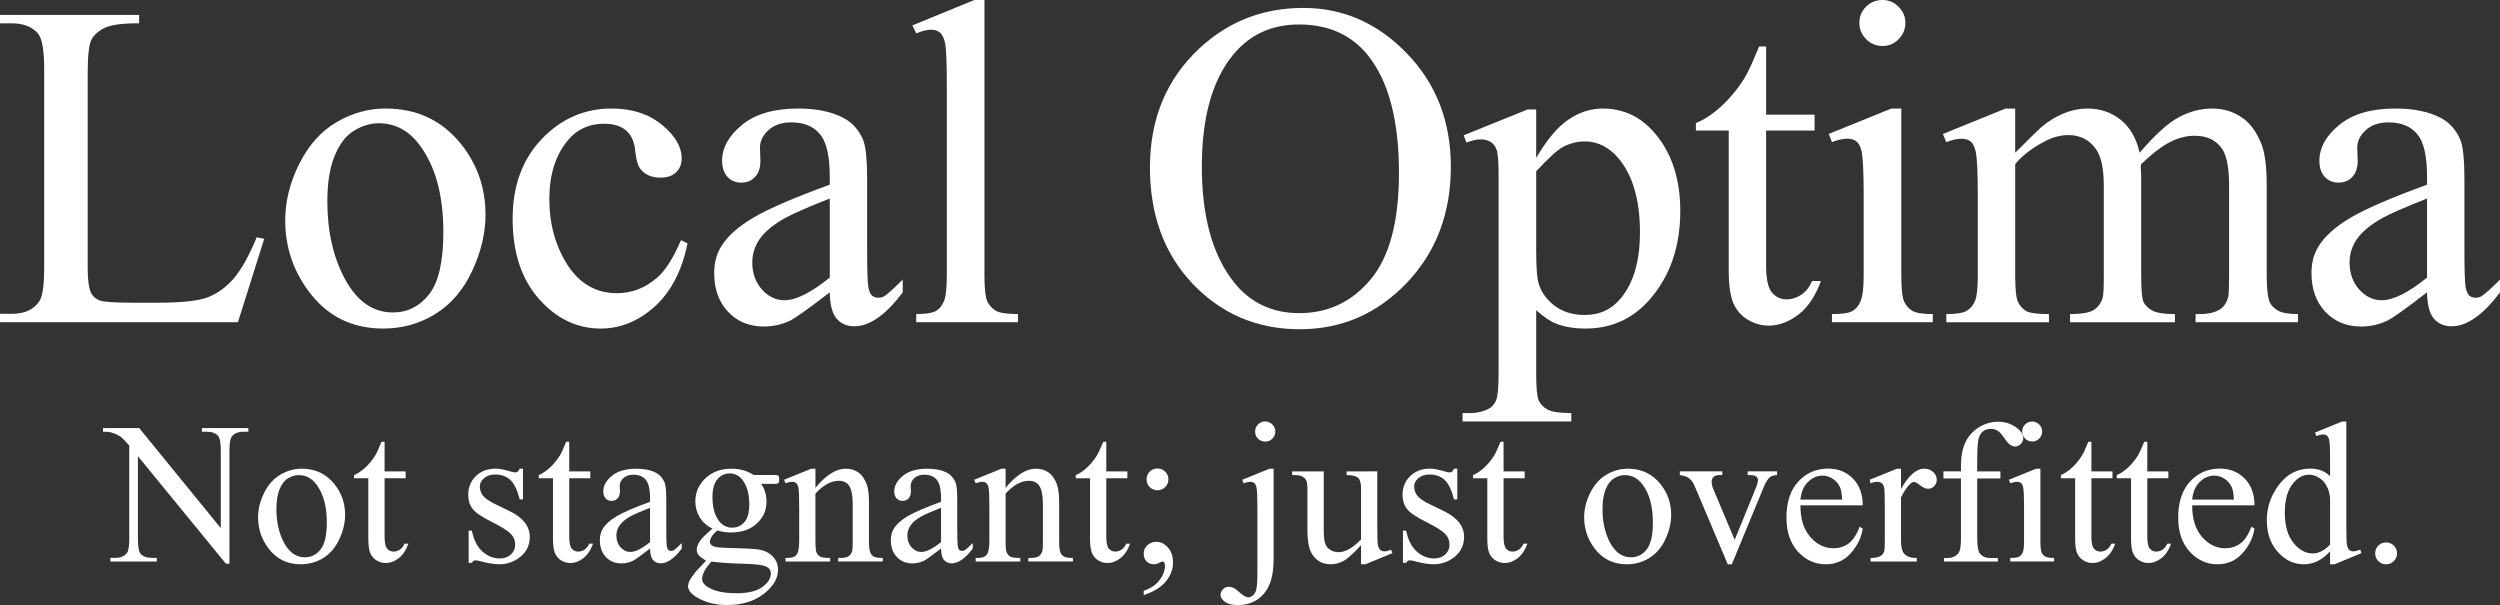 <?xml version="1.0" encoding="UTF-8" standalone="no"?>
<svg
   xmlns:dc="http://purl.org/dc/elements/1.1/"
   xmlns:cc="http://creativecommons.org/ns#"
   xmlns:rdf="http://www.w3.org/1999/02/22-rdf-syntax-ns#"
   xmlns:svg="http://www.w3.org/2000/svg"
   xmlns="http://www.w3.org/2000/svg"
   id="svg8"
   version="1.1"
   viewBox="0 0 160.407 38.82"
   height="38.82mm"
   width="160.407mm">
  <rect x="0" y="0" width="160.407" height="38.82" fill="#333333" stroke="none"/>
  <defs
     id="defs2" />
  <g
     style="fill:#ffffff;fill-opacity:1"
     id="g591"
     transform="translate(-30.941,-37.753)">
    <g
       transform="translate(-52.679,-57.993)"
       id="text4605"
       style="font-style:normal;font-weight:normal;font-size:12.406px;line-height:1.25;font-family:sans-serif;letter-spacing:0px;word-spacing:0px;fill:#ffffff;fill-opacity:1;stroke:none;stroke-width:0.31"
       aria-label="Local Optima">
      <path
         id="path4753"
         style="font-style:normal;font-variant:normal;font-weight:normal;font-stretch:normal;font-size:29.775px;line-height:1.25;font-family:'Times New Roman';-inkscape-font-specification:'Times New Roman, ';text-align:center;letter-spacing:-0.31px;word-spacing:0px;text-anchor:middle;stroke-width:0.31;fill:#ffffff;fill-opacity:1"
         d="m 100.093,110.968 0.48,0.102 -1.686,5.35 H 83.621 v -0.538 h 0.741 q 1.25,0 1.788,-0.814 0.305,-0.465 0.305,-2.152 v -12.721 q 0,-1.846 -0.407,-2.312 -0.567,-0.64 -1.686,-0.64 H 83.621 V 96.706 H 92.547 v 0.538 q -1.57,-0.015 -2.21,0.291 -0.625,0.305 -0.858,0.771 -0.233,0.465 -0.233,2.224 v 12.387 q 0,1.207 0.233,1.657 0.174,0.305 0.538,0.451 0.363,0.145 2.268,0.145 h 1.439 q 2.268,0 3.184,-0.334 0.916,-0.334 1.672,-1.178 0.756,-0.858 1.512,-2.69 z" />
      <path
         id="path4755"
         style="font-style:normal;font-variant:normal;font-weight:normal;font-stretch:normal;font-size:29.775px;line-height:1.25;font-family:'Times New Roman';-inkscape-font-specification:'Times New Roman, ';text-align:center;letter-spacing:-0.31px;word-spacing:0px;text-anchor:middle;stroke-width:0.31;fill:#ffffff;fill-opacity:1"
         d="m 108.36,102.71 q 3.024,0 4.856,2.297 1.556,1.963 1.556,4.507 0,1.788 -0.858,3.62 -0.858,1.832 -2.37,2.762 -1.497,0.93 -3.344,0.93 -3.009,0 -4.783,-2.399 -1.497,-2.021 -1.497,-4.536 0,-1.832 0.901,-3.635 0.916,-1.817 2.399,-2.675 1.483,-0.872 3.14,-0.872 z m -0.451,0.945 q -0.771,0 -1.556,0.465 -0.771,0.451 -1.25,1.599 -0.48,1.149 -0.48,2.951 0,2.908 1.149,5.016 1.163,2.108 3.053,2.108 1.41,0 2.326,-1.163 0.916,-1.163 0.916,-3.998 0,-3.547 -1.527,-5.583 -1.032,-1.396 -2.631,-1.396 z" />
      <path
         id="path4757"
         style="font-style:normal;font-variant:normal;font-weight:normal;font-stretch:normal;font-size:29.775px;line-height:1.25;font-family:'Times New Roman';-inkscape-font-specification:'Times New Roman, ';text-align:center;letter-spacing:-0.31px;word-spacing:0px;text-anchor:middle;stroke-width:0.31;fill:#ffffff;fill-opacity:1"
         d="m 127.735,111.361 q -0.538,2.631 -2.108,4.056 -1.57,1.41 -3.475,1.41 -2.268,0 -3.954,-1.905 -1.686,-1.905 -1.686,-5.147 0,-3.14 1.861,-5.103 1.875,-1.963 4.492,-1.963 1.963,0 3.228,1.047 1.265,1.032 1.265,2.152 0,0.552 -0.363,0.901 -0.349,0.334 -0.989,0.334 -0.858,0 -1.294,-0.552 -0.247,-0.305 -0.334,-1.163 -0.073,-0.858 -0.582,-1.308 -0.509,-0.436 -1.41,-0.436 -1.454,0 -2.341,1.076 -1.178,1.425 -1.178,3.765 0,2.384 1.163,4.216 1.178,1.817 3.169,1.817 1.425,0 2.559,-0.974 0.8,-0.669 1.556,-2.428 z" />
      <path
         id="path4759"
         style="font-style:normal;font-variant:normal;font-weight:normal;font-stretch:normal;font-size:29.775px;line-height:1.25;font-family:'Times New Roman';-inkscape-font-specification:'Times New Roman, ';text-align:center;letter-spacing:-0.31px;word-spacing:0px;text-anchor:middle;stroke-width:0.31;fill:#ffffff;fill-opacity:1"
         d="m 136.86,114.501 q -2.05,1.585 -2.573,1.832 -0.785,0.363 -1.672,0.363 -1.381,0 -2.283,-0.945 -0.887,-0.945 -0.887,-2.486 0,-0.974 0.436,-1.686 0.596,-0.989 2.064,-1.861 1.483,-0.872 4.914,-2.123 v -0.523 q 0,-1.992 -0.64,-2.733 -0.625,-0.741 -1.832,-0.741 -0.916,0 -1.454,0.494 -0.552,0.494 -0.552,1.134 l 0.029,0.843 q 0,0.669 -0.349,1.032 -0.334,0.363 -0.887,0.363 -0.538,0 -0.887,-0.378 -0.334,-0.378 -0.334,-1.032 0,-1.25 1.279,-2.297 1.279,-1.047 3.591,-1.047 1.774,0 2.908,0.596 0.858,0.451 1.265,1.41 0.262,0.625 0.262,2.559 v 4.521 q 0,1.905 0.073,2.341 0.073,0.422 0.233,0.567 0.174,0.145 0.393,0.145 0.233,0 0.407,-0.102 0.305,-0.189 1.178,-1.061 v 0.814 q -1.628,2.181 -3.111,2.181 -0.712,0 -1.134,-0.494 -0.422,-0.494 -0.436,-1.686 z m 0,-0.945 v -5.074 q -2.195,0.872 -2.835,1.236 -1.149,0.64 -1.643,1.338 -0.494,0.698 -0.494,1.527 0,1.047 0.625,1.745 0.625,0.683 1.439,0.683 1.105,0 2.908,-1.454 z" />
      <path
         id="path4761"
         style="font-style:normal;font-variant:normal;font-weight:normal;font-stretch:normal;font-size:29.775px;line-height:1.25;font-family:'Times New Roman';-inkscape-font-specification:'Times New Roman, ';text-align:center;letter-spacing:-0.31px;word-spacing:0px;text-anchor:middle;stroke-width:0.31;fill:#ffffff;fill-opacity:1"
         d="m 146.785,95.746 v 17.664 q 0,1.25 0.174,1.657 0.189,0.407 0.567,0.625 0.378,0.204 1.41,0.204 v 0.523 h -6.528 v -0.523 q 0.916,0 1.25,-0.189 0.334,-0.189 0.523,-0.625 0.189,-0.436 0.189,-1.672 V 101.315 q 0,-2.253 -0.102,-2.762 -0.102,-0.523 -0.334,-0.712 -0.218,-0.189 -0.567,-0.189 -0.378,0 -0.96,0.233 l -0.247,-0.509 3.969,-1.628 z" />
      <path
         id="path4763"
         style="font-style:normal;font-variant:normal;font-weight:normal;font-stretch:normal;font-size:29.775px;line-height:1.25;font-family:'Times New Roman';-inkscape-font-specification:'Times New Roman, ';text-align:center;letter-spacing:-0.31px;word-spacing:0px;text-anchor:middle;stroke-width:0.31;fill:#ffffff;fill-opacity:1"
         d="m 167.246,96.255 q 3.838,0 6.644,2.922 2.82,2.908 2.82,7.269 0,4.492 -2.835,7.458 -2.835,2.966 -6.862,2.966 -4.071,0 -6.848,-2.893 -2.762,-2.893 -2.762,-7.487 0,-4.696 3.198,-7.662 2.777,-2.573 6.644,-2.573 z m -0.276,1.061 q -2.646,0 -4.245,1.963 -1.992,2.442 -1.992,7.153 0,4.827 2.064,7.429 1.585,1.977 4.187,1.977 2.777,0 4.58,-2.166 1.817,-2.166 1.817,-6.833 0,-5.059 -1.992,-7.545 -1.599,-1.977 -4.42,-1.977 z" />
      <path
         id="path4765"
         style="font-style:normal;font-variant:normal;font-weight:normal;font-stretch:normal;font-size:29.775px;line-height:1.25;font-family:'Times New Roman';-inkscape-font-specification:'Times New Roman, ';text-align:center;letter-spacing:-0.31px;word-spacing:0px;text-anchor:middle;stroke-width:0.31;fill:#ffffff;fill-opacity:1"
         d="m 177.534,104.426 4.1,-1.657 h 0.552 v 3.111 q 1.032,-1.759 2.064,-2.457 1.047,-0.712 2.195,-0.712 2.006,0 3.344,1.57 1.643,1.919 1.643,5.001 0,3.446 -1.977,5.699 -1.628,1.846 -4.1,1.846 -1.076,0 -1.861,-0.305 -0.582,-0.218 -1.308,-0.872 v 4.056 q 0,1.367 0.16,1.73 0.174,0.378 0.582,0.596 0.422,0.218 1.512,0.218 v 0.538 h -6.978 V 122.25 h 0.363 q 0.8,0.015 1.367,-0.305 0.276,-0.16 0.422,-0.523 0.16,-0.349 0.16,-1.803 v -12.59 q 0,-1.294 -0.116,-1.643 -0.116,-0.349 -0.378,-0.523 -0.247,-0.174 -0.683,-0.174 -0.349,0 -0.887,0.204 z m 4.652,2.312 v 4.972 q 0,1.614 0.131,2.123 0.204,0.843 0.989,1.483 0.8,0.64 2.006,0.64 1.454,0 2.355,-1.134 1.178,-1.483 1.178,-4.173 0,-3.053 -1.338,-4.696 -0.93,-1.134 -2.21,-1.134 -0.698,0 -1.381,0.349 -0.523,0.262 -1.73,1.57 z" />
      <path
         id="path4767"
         style="font-style:normal;font-variant:normal;font-weight:normal;font-stretch:normal;font-size:29.775px;line-height:1.25;font-family:'Times New Roman';-inkscape-font-specification:'Times New Roman, ';text-align:center;letter-spacing:-0.31px;word-spacing:0px;text-anchor:middle;stroke-width:0.31;fill:#ffffff;fill-opacity:1"
         d="m 196.938,98.727 v 4.376 h 3.111 v 1.018 h -3.111 v 8.636 q 0,1.294 0.363,1.745 0.378,0.451 0.96,0.451 0.48,0 0.93,-0.291 0.451,-0.305 0.698,-0.887 h 0.567 q -0.509,1.425 -1.439,2.152 -0.93,0.712 -1.919,0.712 -0.669,0 -1.308,-0.363 -0.64,-0.378 -0.945,-1.061 -0.305,-0.698 -0.305,-2.137 v -8.956 h -2.108 v -0.48 q 0.8,-0.32 1.628,-1.076 0.843,-0.771 1.497,-1.817 0.334,-0.552 0.93,-2.021 z" />
      <path
         id="path4769"
         style="font-style:normal;font-variant:normal;font-weight:normal;font-stretch:normal;font-size:29.775px;line-height:1.25;font-family:'Times New Roman';-inkscape-font-specification:'Times New Roman, ';text-align:center;letter-spacing:-0.31px;word-spacing:0px;text-anchor:middle;stroke-width:0.31;fill:#ffffff;fill-opacity:1"
         d="m 204.406,95.746 q 0.611,0 1.032,0.436 0.436,0.422 0.436,1.032 0,0.611 -0.436,1.047 -0.422,0.436 -1.032,0.436 -0.611,0 -1.047,-0.436 -0.436,-0.436 -0.436,-1.047 0,-0.611 0.422,-1.032 0.436,-0.436 1.061,-0.436 z m 1.207,6.964 v 10.7 q 0,1.25 0.174,1.672 0.189,0.407 0.538,0.611 0.363,0.204 1.308,0.204 v 0.523 h -6.47 v -0.523 q 0.974,0 1.308,-0.189 0.334,-0.189 0.523,-0.625 0.204,-0.436 0.204,-1.672 v -5.132 q 0,-2.166 -0.131,-2.806 -0.102,-0.465 -0.32,-0.64 -0.218,-0.189 -0.596,-0.189 -0.407,0 -0.989,0.218 l -0.204,-0.523 4.013,-1.628 z" />
      <path
         id="path4771"
         style="font-style:normal;font-variant:normal;font-weight:normal;font-stretch:normal;font-size:29.775px;line-height:1.25;font-family:'Times New Roman';-inkscape-font-specification:'Times New Roman, ';text-align:center;letter-spacing:-0.31px;word-spacing:0px;text-anchor:middle;stroke-width:0.31;fill:#ffffff;fill-opacity:1"
         d="m 212.92,105.545 q 1.454,-1.454 1.716,-1.672 0.654,-0.552 1.41,-0.858 0.756,-0.305 1.497,-0.305 1.25,0 2.152,0.727 0.901,0.727 1.207,2.108 1.497,-1.745 2.53,-2.283 1.032,-0.552 2.123,-0.552 1.061,0 1.875,0.552 0.829,0.538 1.308,1.774 0.32,0.843 0.32,2.646 v 5.728 q 0,1.25 0.189,1.716 0.145,0.32 0.538,0.552 0.393,0.218 1.279,0.218 v 0.523 h -6.571 v -0.523 h 0.276 q 0.858,0 1.338,-0.334 0.334,-0.233 0.48,-0.741 0.058,-0.247 0.058,-1.41 v -5.728 q 0,-1.628 -0.393,-2.297 -0.567,-0.93 -1.817,-0.93 -0.771,0 -1.556,0.393 -0.771,0.378 -1.875,1.425 l -0.029,0.16 0.029,0.625 v 6.353 q 0,1.367 0.145,1.701 0.16,0.334 0.582,0.567 0.422,0.218 1.439,0.218 v 0.523 h -6.731 v -0.523 q 1.105,0 1.512,-0.262 0.422,-0.262 0.582,-0.785 0.073,-0.247 0.073,-1.439 v -5.728 q 0,-1.628 -0.48,-2.341 -0.64,-0.93 -1.788,-0.93 -0.785,0 -1.556,0.422 -1.207,0.64 -1.861,1.439 v 7.138 q 0,1.308 0.174,1.701 0.189,0.393 0.538,0.596 0.363,0.189 1.454,0.189 v 0.523 h -6.586 v -0.523 q 0.916,0 1.279,-0.189 0.363,-0.204 0.552,-0.625 0.189,-0.436 0.189,-1.672 v -5.088 q 0,-2.195 -0.131,-2.835 -0.102,-0.48 -0.32,-0.654 -0.218,-0.189 -0.596,-0.189 -0.407,0 -0.974,0.218 l -0.218,-0.523 4.013,-1.628 h 0.625 z" />
      <path
         id="path4773"
         style="font-style:normal;font-variant:normal;font-weight:normal;font-stretch:normal;font-size:29.775px;line-height:1.25;font-family:'Times New Roman';-inkscape-font-specification:'Times New Roman, ';text-align:center;letter-spacing:-0.31px;word-spacing:0px;text-anchor:middle;stroke-width:0.31;fill:#ffffff;fill-opacity:1"
         d="m 239.346,114.501 q -2.05,1.585 -2.573,1.832 -0.785,0.363 -1.672,0.363 -1.381,0 -2.283,-0.945 -0.887,-0.945 -0.887,-2.486 0,-0.974 0.436,-1.686 0.596,-0.989 2.064,-1.861 1.483,-0.872 4.914,-2.123 v -0.523 q 0,-1.992 -0.64,-2.733 -0.625,-0.741 -1.832,-0.741 -0.916,0 -1.454,0.494 -0.552,0.494 -0.552,1.134 l 0.029,0.843 q 0,0.669 -0.349,1.032 -0.334,0.363 -0.887,0.363 -0.538,0 -0.887,-0.378 -0.334,-0.378 -0.334,-1.032 0,-1.25 1.279,-2.297 1.279,-1.047 3.591,-1.047 1.774,0 2.908,0.596 0.858,0.451 1.265,1.41 0.262,0.625 0.262,2.559 v 4.521 q 0,1.905 0.073,2.341 0.073,0.422 0.233,0.567 0.174,0.145 0.393,0.145 0.233,0 0.407,-0.102 0.305,-0.189 1.178,-1.061 v 0.814 q -1.628,2.181 -3.111,2.181 -0.712,0 -1.134,-0.494 -0.422,-0.494 -0.436,-1.686 z m 0,-0.945 v -5.074 q -2.195,0.872 -2.835,1.236 -1.149,0.64 -1.643,1.338 -0.494,0.698 -0.494,1.527 0,1.047 0.625,1.745 0.625,0.683 1.439,0.683 1.105,0 2.908,-1.454 z" />
    </g>
    <g
       transform="translate(-54.203,-52.268)"
       id="text4609-6"
       style="font-style:normal;font-variant:normal;font-weight:normal;font-stretch:normal;font-size:12.935px;line-height:1.25;font-family:'Times New Roman';-inkscape-font-specification:'Times New Roman, ';letter-spacing:0px;word-spacing:0px;fill:#ffffff;fill-opacity:1;stroke:none;stroke-width:0.323"
       aria-label="Not stagnant; just overfitted.">
      <path
         id="path30"
         style="font-style:normal;font-variant:normal;font-weight:normal;font-stretch:normal;font-family:'Times New Roman';-inkscape-font-specification:'Times New Roman, ';stroke-width:0.323;fill:#ffffff;fill-opacity:1"
         d="m 91.751,117.486 h 2.324 l 5.236,6.423 v -4.939 q 0,-0.789 -0.177,-0.985 -0.234,-0.265 -0.739,-0.265 h -0.297 v -0.234 h 2.981 v 0.234 h -0.303 q -0.543,0 -0.771,0.328 -0.139,0.202 -0.139,0.922 v 7.219 h -0.227 l -5.646,-6.897 v 5.274 q 0,0.789 0.171,0.985 0.24,0.265 0.739,0.265 h 0.303 v 0.234 h -2.981 v -0.234 h 0.297 q 0.549,0 0.777,-0.328 0.139,-0.202 0.139,-0.922 v -5.956 q -0.373,-0.436 -0.568,-0.575 -0.189,-0.139 -0.562,-0.259 -0.183,-0.057 -0.556,-0.057 z" />
      <path
         id="path32"
         style="font-style:normal;font-variant:normal;font-weight:normal;font-stretch:normal;font-family:'Times New Roman';-inkscape-font-specification:'Times New Roman, ';stroke-width:0.323;fill:#ffffff;fill-opacity:1"
         d="m 104.502,120.094 q 1.314,0 2.109,0.998 0.676,0.853 0.676,1.958 0,0.777 -0.373,1.573 -0.373,0.796 -1.029,1.2 -0.651,0.404 -1.453,0.404 -1.307,0 -2.078,-1.042 -0.651,-0.878 -0.651,-1.97 0,-0.796 0.392,-1.579 0.398,-0.789 1.042,-1.162 0.644,-0.379 1.364,-0.379 z m -0.196,0.411 q -0.335,0 -0.676,0.202 -0.335,0.196 -0.543,0.695 -0.208,0.499 -0.208,1.282 0,1.263 0.499,2.179 0.505,0.916 1.326,0.916 0.613,0 1.011,-0.505 0.398,-0.505 0.398,-1.737 0,-1.541 -0.663,-2.425 -0.448,-0.606 -1.143,-0.606 z" />
      <path
         id="path34"
         style="font-style:normal;font-variant:normal;font-weight:normal;font-stretch:normal;font-family:'Times New Roman';-inkscape-font-specification:'Times New Roman, ';stroke-width:0.323;fill:#ffffff;fill-opacity:1"
         d="m 109.82,118.364 v 1.901 h 1.352 v 0.442 h -1.352 v 3.752 q 0,0.562 0.158,0.758 0.164,0.196 0.417,0.196 0.208,0 0.404,-0.126 0.196,-0.133 0.303,-0.385 h 0.246 q -0.221,0.619 -0.625,0.935 -0.404,0.309 -0.834,0.309 -0.291,0 -0.568,-0.158 -0.278,-0.164 -0.411,-0.461 -0.133,-0.303 -0.133,-0.928 v -3.89 h -0.916 v -0.208 q 0.347,-0.139 0.707,-0.467 0.366,-0.335 0.651,-0.789 0.145,-0.24 0.404,-0.878 z" />
      <path
         id="path36"
         style="font-style:normal;font-variant:normal;font-weight:normal;font-stretch:normal;font-family:'Times New Roman';-inkscape-font-specification:'Times New Roman, ';stroke-width:0.323;fill:#ffffff;fill-opacity:1"
         d="m 118.7,120.094 v 1.97 h -0.208 q -0.24,-0.928 -0.619,-1.263 -0.373,-0.335 -0.954,-0.335 -0.442,0 -0.714,0.234 -0.272,0.234 -0.272,0.518 0,0.354 0.202,0.606 0.196,0.259 0.796,0.549 l 0.922,0.448 q 1.282,0.625 1.282,1.648 0,0.789 -0.6,1.276 -0.594,0.48 -1.333,0.48 -0.531,0 -1.213,-0.189 -0.208,-0.063 -0.341,-0.063 -0.145,0 -0.227,0.164 h -0.208 v -2.065 h 0.208 q 0.177,0.884 0.676,1.333 0.499,0.448 1.118,0.448 0.436,0 0.707,-0.253 0.278,-0.259 0.278,-0.619 0,-0.436 -0.309,-0.733 -0.303,-0.297 -1.219,-0.752 -0.916,-0.455 -1.2,-0.821 -0.284,-0.36 -0.284,-0.909 0,-0.714 0.486,-1.194 0.493,-0.48 1.269,-0.48 0.341,0 0.827,0.145 0.322,0.095 0.429,0.095 0.101,0 0.158,-0.044 0.057,-0.044 0.133,-0.196 z" />
      <path
         id="path38"
         style="font-style:normal;font-variant:normal;font-weight:normal;font-stretch:normal;font-family:'Times New Roman';-inkscape-font-specification:'Times New Roman, ';stroke-width:0.323;fill:#ffffff;fill-opacity:1"
         d="m 121.668,118.364 v 1.901 h 1.352 v 0.442 h -1.352 v 3.752 q 0,0.562 0.158,0.758 0.164,0.196 0.417,0.196 0.208,0 0.404,-0.126 0.196,-0.133 0.303,-0.385 h 0.246 q -0.221,0.619 -0.625,0.935 -0.404,0.309 -0.834,0.309 -0.291,0 -0.568,-0.158 -0.278,-0.164 -0.411,-0.461 -0.133,-0.303 -0.133,-0.928 v -3.89 h -0.916 v -0.208 q 0.347,-0.139 0.707,-0.467 0.366,-0.335 0.651,-0.789 0.145,-0.24 0.404,-0.878 z" />
      <path
         id="path40"
         style="font-style:normal;font-variant:normal;font-weight:normal;font-stretch:normal;font-family:'Times New Roman';-inkscape-font-specification:'Times New Roman, ';stroke-width:0.323;fill:#ffffff;fill-opacity:1"
         d="m 126.853,125.216 q -0.891,0.688 -1.118,0.796 -0.341,0.158 -0.726,0.158 -0.6,0 -0.992,-0.411 -0.385,-0.411 -0.385,-1.08 0,-0.423 0.189,-0.733 0.259,-0.429 0.897,-0.808 0.644,-0.379 2.135,-0.922 v -0.227 q 0,-0.865 -0.278,-1.187 -0.272,-0.322 -0.796,-0.322 -0.398,0 -0.632,0.215 -0.24,0.215 -0.24,0.493 l 0.013,0.366 q 0,0.291 -0.152,0.448 -0.145,0.158 -0.385,0.158 -0.234,0 -0.385,-0.164 -0.145,-0.164 -0.145,-0.448 0,-0.543 0.556,-0.998 0.556,-0.455 1.56,-0.455 0.771,0 1.263,0.259 0.373,0.196 0.549,0.613 0.114,0.272 0.114,1.112 v 1.964 q 0,0.827 0.032,1.017 0.032,0.183 0.101,0.246 0.076,0.063 0.171,0.063 0.101,0 0.177,-0.044 0.133,-0.082 0.512,-0.461 v 0.354 q -0.707,0.947 -1.352,0.947 -0.309,0 -0.493,-0.215 -0.183,-0.215 -0.189,-0.733 z m 0,-0.411 v -2.204 q -0.954,0.379 -1.232,0.537 -0.499,0.278 -0.714,0.581 -0.215,0.303 -0.215,0.663 0,0.455 0.272,0.758 0.272,0.297 0.625,0.297 0.48,0 1.263,-0.632 z" />
      <path
         id="path42"
         style="font-style:normal;font-variant:normal;font-weight:normal;font-stretch:normal;font-family:'Times New Roman';-inkscape-font-specification:'Times New Roman, ';stroke-width:0.323;fill:#ffffff;fill-opacity:1"
         d="m 130.858,123.94 q -0.531,-0.259 -0.815,-0.72 -0.284,-0.467 -0.284,-1.029 0,-0.859 0.644,-1.478 0.651,-0.619 1.661,-0.619 0.827,0 1.434,0.404 h 1.225 q 0.272,0 0.316,0.019 0.044,0.013 0.063,0.051 0.038,0.057 0.038,0.202 0,0.164 -0.032,0.227 -0.019,0.032 -0.07,0.051 -0.044,0.019 -0.316,0.019 h -0.752 q 0.354,0.455 0.354,1.162 0,0.808 -0.619,1.383 -0.619,0.575 -1.661,0.575 -0.429,0 -0.878,-0.126 -0.278,0.24 -0.379,0.423 -0.095,0.177 -0.095,0.303 0,0.107 0.101,0.208 0.107,0.101 0.411,0.145 0.177,0.025 0.884,0.044 1.301,0.032 1.686,0.088 0.587,0.082 0.935,0.436 0.354,0.354 0.354,0.872 0,0.714 -0.669,1.339 -0.985,0.922 -2.57,0.922 -1.219,0 -2.059,-0.549 -0.474,-0.316 -0.474,-0.657 0,-0.152 0.07,-0.303 0.107,-0.234 0.442,-0.651 0.044,-0.057 0.644,-0.682 -0.328,-0.196 -0.467,-0.347 -0.133,-0.158 -0.133,-0.354 0,-0.221 0.177,-0.518 0.183,-0.297 0.834,-0.84 z m 1.099,-3.543 q -0.467,0 -0.783,0.373 -0.316,0.373 -0.316,1.143 0,0.998 0.429,1.547 0.328,0.417 0.834,0.417 0.48,0 0.789,-0.36 0.309,-0.36 0.309,-1.131 0,-1.004 -0.436,-1.573 -0.322,-0.417 -0.827,-0.417 z m -1.162,5.653 q -0.297,0.322 -0.448,0.6 -0.152,0.278 -0.152,0.512 0,0.303 0.366,0.531 0.632,0.392 1.825,0.392 1.137,0 1.674,-0.404 0.543,-0.398 0.543,-0.853 0,-0.328 -0.322,-0.467 -0.328,-0.139 -1.301,-0.164 -1.421,-0.038 -2.185,-0.145 z" />
      <path
         id="path44"
         style="font-style:normal;font-variant:normal;font-weight:normal;font-stretch:normal;font-family:'Times New Roman';-inkscape-font-specification:'Times New Roman, ';stroke-width:0.323;fill:#ffffff;fill-opacity:1"
         d="m 137.464,121.319 q 1.017,-1.225 1.939,-1.225 0.474,0 0.815,0.24 0.341,0.234 0.543,0.777 0.139,0.379 0.139,1.162 v 2.469 q 0,0.549 0.088,0.745 0.07,0.158 0.221,0.246 0.158,0.088 0.575,0.088 v 0.227 h -2.861 v -0.227 h 0.12 q 0.404,0 0.562,-0.12 0.164,-0.126 0.227,-0.366 0.025,-0.095 0.025,-0.594 v -2.368 q 0,-0.789 -0.208,-1.143 -0.202,-0.36 -0.688,-0.36 -0.752,0 -1.497,0.821 v 3.05 q 0,0.587 0.07,0.726 0.088,0.183 0.24,0.272 0.158,0.082 0.632,0.082 v 0.227 h -2.861 v -0.227 h 0.126 q 0.442,0 0.594,-0.221 0.158,-0.227 0.158,-0.859 v -2.147 q 0,-1.042 -0.051,-1.269 -0.044,-0.227 -0.145,-0.309 -0.095,-0.082 -0.259,-0.082 -0.177,0 -0.423,0.095 l -0.095,-0.227 1.743,-0.707 h 0.272 z" />
      <path
         id="path46"
         style="font-style:normal;font-variant:normal;font-weight:normal;font-stretch:normal;font-family:'Times New Roman';-inkscape-font-specification:'Times New Roman, ';stroke-width:0.323;fill:#ffffff;fill-opacity:1"
         d="m 145.523,125.216 q -0.891,0.688 -1.118,0.796 -0.341,0.158 -0.726,0.158 -0.6,0 -0.992,-0.411 -0.385,-0.411 -0.385,-1.08 0,-0.423 0.189,-0.733 0.259,-0.429 0.897,-0.808 0.644,-0.379 2.135,-0.922 v -0.227 q 0,-0.865 -0.278,-1.187 -0.272,-0.322 -0.796,-0.322 -0.398,0 -0.632,0.215 -0.24,0.215 -0.24,0.493 l 0.013,0.366 q 0,0.291 -0.152,0.448 -0.145,0.158 -0.385,0.158 -0.234,0 -0.385,-0.164 -0.145,-0.164 -0.145,-0.448 0,-0.543 0.556,-0.998 0.556,-0.455 1.56,-0.455 0.771,0 1.263,0.259 0.373,0.196 0.549,0.613 0.114,0.272 0.114,1.112 v 1.964 q 0,0.827 0.032,1.017 0.032,0.183 0.101,0.246 0.076,0.063 0.171,0.063 0.101,0 0.177,-0.044 0.133,-0.082 0.512,-0.461 v 0.354 q -0.707,0.947 -1.352,0.947 -0.309,0 -0.493,-0.215 -0.183,-0.215 -0.189,-0.733 z m 0,-0.411 v -2.204 q -0.954,0.379 -1.232,0.537 -0.499,0.278 -0.714,0.581 -0.215,0.303 -0.215,0.663 0,0.455 0.272,0.758 0.272,0.297 0.625,0.297 0.48,0 1.263,-0.632 z" />
      <path
         id="path48"
         style="font-style:normal;font-variant:normal;font-weight:normal;font-stretch:normal;font-family:'Times New Roman';-inkscape-font-specification:'Times New Roman, ';stroke-width:0.323;fill:#ffffff;fill-opacity:1"
         d="m 149.666,121.319 q 1.017,-1.225 1.939,-1.225 0.474,0 0.815,0.24 0.341,0.234 0.543,0.777 0.139,0.379 0.139,1.162 v 2.469 q 0,0.549 0.088,0.745 0.07,0.158 0.221,0.246 0.158,0.088 0.575,0.088 v 0.227 h -2.861 v -0.227 h 0.12 q 0.404,0 0.562,-0.12 0.164,-0.126 0.227,-0.366 0.025,-0.095 0.025,-0.594 v -2.368 q 0,-0.789 -0.208,-1.143 -0.202,-0.36 -0.688,-0.36 -0.752,0 -1.497,0.821 v 3.05 q 0,0.587 0.07,0.726 0.088,0.183 0.24,0.272 0.158,0.082 0.632,0.082 v 0.227 h -2.861 v -0.227 h 0.126 q 0.442,0 0.594,-0.221 0.158,-0.227 0.158,-0.859 v -2.147 q 0,-1.042 -0.051,-1.269 -0.044,-0.227 -0.145,-0.309 -0.095,-0.082 -0.259,-0.082 -0.177,0 -0.423,0.095 l -0.095,-0.227 1.743,-0.707 h 0.272 z" />
      <path
         id="path50"
         style="font-style:normal;font-variant:normal;font-weight:normal;font-stretch:normal;font-family:'Times New Roman';-inkscape-font-specification:'Times New Roman, ';stroke-width:0.323;fill:#ffffff;fill-opacity:1"
         d="m 156.127,118.364 v 1.901 h 1.352 v 0.442 h -1.352 v 3.752 q 0,0.562 0.158,0.758 0.164,0.196 0.417,0.196 0.208,0 0.404,-0.126 0.196,-0.133 0.303,-0.385 h 0.246 q -0.221,0.619 -0.625,0.935 -0.404,0.309 -0.834,0.309 -0.291,0 -0.568,-0.158 -0.278,-0.164 -0.411,-0.461 -0.133,-0.303 -0.133,-0.928 v -3.89 h -0.916 v -0.208 q 0.347,-0.139 0.707,-0.467 0.366,-0.335 0.651,-0.789 0.145,-0.24 0.404,-0.878 z" />
      <path
         id="path52"
         style="font-style:normal;font-variant:normal;font-weight:normal;font-stretch:normal;font-family:'Times New Roman';-inkscape-font-specification:'Times New Roman, ';stroke-width:0.323;fill:#ffffff;fill-opacity:1"
         d="m 159.411,120.081 q 0.291,0 0.493,0.202 0.208,0.202 0.208,0.493 0,0.291 -0.208,0.499 -0.202,0.202 -0.493,0.202 -0.291,0 -0.499,-0.202 -0.202,-0.208 -0.202,-0.499 0,-0.291 0.202,-0.493 0.208,-0.202 0.499,-0.202 z m -0.884,8.122 v -0.278 q 0.651,-0.215 1.004,-0.669 0.36,-0.448 0.36,-0.954 0,-0.12 -0.057,-0.202 -0.044,-0.057 -0.088,-0.057 -0.07,0 -0.303,0.126 -0.114,0.057 -0.24,0.057 -0.309,0 -0.493,-0.183 -0.183,-0.183 -0.183,-0.505 0,-0.309 0.234,-0.531 0.24,-0.221 0.581,-0.221 0.417,0 0.739,0.366 0.328,0.36 0.328,0.96 0,0.651 -0.455,1.206 -0.448,0.562 -1.427,0.884 z" />
      <path
         id="path54"
         style="font-style:normal;font-variant:normal;font-weight:normal;font-stretch:normal;font-family:'Times New Roman';-inkscape-font-specification:'Times New Roman, ';stroke-width:0.323;fill:#ffffff;fill-opacity:1"
         d="m 166.32,117.063 q 0.272,0 0.461,0.189 0.189,0.189 0.189,0.461 0,0.265 -0.189,0.455 -0.189,0.189 -0.461,0.189 -0.265,0 -0.455,-0.189 -0.189,-0.189 -0.189,-0.455 0,-0.272 0.189,-0.461 0.189,-0.189 0.455,-0.189 z m 0.543,3.032 v 5.823 q 0,1.484 -0.632,2.204 -0.632,0.72 -1.642,0.72 -0.575,0 -0.853,-0.208 -0.278,-0.208 -0.278,-0.429 0,-0.221 0.158,-0.379 0.152,-0.158 0.36,-0.158 0.164,0 0.335,0.082 0.107,0.044 0.411,0.316 0.309,0.278 0.518,0.278 0.152,0 0.297,-0.12 0.145,-0.114 0.215,-0.392 0.07,-0.272 0.07,-1.187 v -4.118 q 0,-0.954 -0.057,-1.225 -0.044,-0.208 -0.139,-0.284 -0.095,-0.082 -0.259,-0.082 -0.177,0 -0.429,0.095 l -0.088,-0.227 1.743,-0.707 z" />
      <path
         id="path56"
         style="font-style:normal;font-variant:normal;font-weight:normal;font-stretch:normal;font-family:'Times New Roman';-inkscape-font-specification:'Times New Roman, ';stroke-width:0.323;fill:#ffffff;fill-opacity:1"
         d="m 173.514,120.265 v 3.505 q 0,1.004 0.044,1.232 0.051,0.221 0.152,0.309 0.107,0.088 0.246,0.088 0.196,0 0.442,-0.107 l 0.088,0.221 -1.73,0.714 h -0.284 v -1.225 q -0.745,0.808 -1.137,1.017 -0.392,0.208 -0.827,0.208 -0.486,0 -0.846,-0.278 -0.354,-0.284 -0.493,-0.726 -0.139,-0.442 -0.139,-1.25 v -2.583 q 0,-0.411 -0.088,-0.568 -0.088,-0.158 -0.265,-0.24 -0.171,-0.088 -0.625,-0.082 v -0.234 h 2.027 v 3.872 q 0,0.808 0.278,1.061 0.284,0.253 0.682,0.253 0.272,0 0.613,-0.171 0.347,-0.171 0.821,-0.651 v -3.278 q 0,-0.493 -0.183,-0.663 -0.177,-0.177 -0.745,-0.189 v -0.234 z" />
      <path
         id="path58"
         style="font-style:normal;font-variant:normal;font-weight:normal;font-stretch:normal;font-family:'Times New Roman';-inkscape-font-specification:'Times New Roman, ';stroke-width:0.323;fill:#ffffff;fill-opacity:1"
         d="m 178.648,120.094 v 1.97 h -0.208 q -0.24,-0.928 -0.619,-1.263 -0.373,-0.335 -0.954,-0.335 -0.442,0 -0.714,0.234 -0.272,0.234 -0.272,0.518 0,0.354 0.202,0.606 0.196,0.259 0.796,0.549 l 0.922,0.448 q 1.282,0.625 1.282,1.648 0,0.789 -0.6,1.276 -0.594,0.48 -1.333,0.48 -0.531,0 -1.213,-0.189 -0.208,-0.063 -0.341,-0.063 -0.145,0 -0.227,0.164 h -0.208 v -2.065 h 0.208 q 0.177,0.884 0.676,1.333 0.499,0.448 1.118,0.448 0.436,0 0.707,-0.253 0.278,-0.259 0.278,-0.619 0,-0.436 -0.309,-0.733 -0.303,-0.297 -1.219,-0.752 -0.916,-0.455 -1.2,-0.821 -0.284,-0.36 -0.284,-0.909 0,-0.714 0.486,-1.194 0.493,-0.48 1.269,-0.48 0.341,0 0.827,0.145 0.322,0.095 0.429,0.095 0.101,0 0.158,-0.044 0.057,-0.044 0.133,-0.196 z" />
      <path
         id="path60"
         style="font-style:normal;font-variant:normal;font-weight:normal;font-stretch:normal;font-family:'Times New Roman';-inkscape-font-specification:'Times New Roman, ';stroke-width:0.323;fill:#ffffff;fill-opacity:1"
         d="m 181.617,118.364 v 1.901 h 1.352 v 0.442 h -1.352 v 3.752 q 0,0.562 0.158,0.758 0.164,0.196 0.417,0.196 0.208,0 0.404,-0.126 0.196,-0.133 0.303,-0.385 h 0.246 q -0.221,0.619 -0.625,0.935 -0.404,0.309 -0.834,0.309 -0.291,0 -0.568,-0.158 -0.278,-0.164 -0.411,-0.461 -0.133,-0.303 -0.133,-0.928 v -3.89 h -0.916 v -0.208 q 0.347,-0.139 0.707,-0.467 0.366,-0.335 0.651,-0.789 0.145,-0.24 0.404,-0.878 z" />
      <path
         id="path62"
         style="font-style:normal;font-variant:normal;font-weight:normal;font-stretch:normal;font-family:'Times New Roman';-inkscape-font-specification:'Times New Roman, ';stroke-width:0.323;fill:#ffffff;fill-opacity:1"
         d="m 189.587,120.094 q 1.314,0 2.109,0.998 0.676,0.853 0.676,1.958 0,0.777 -0.373,1.573 -0.373,0.796 -1.029,1.2 -0.651,0.404 -1.453,0.404 -1.307,0 -2.078,-1.042 -0.651,-0.878 -0.651,-1.97 0,-0.796 0.392,-1.579 0.398,-0.789 1.042,-1.162 0.644,-0.379 1.364,-0.379 z m -0.196,0.411 q -0.335,0 -0.676,0.202 -0.335,0.196 -0.543,0.695 -0.208,0.499 -0.208,1.282 0,1.263 0.499,2.179 0.505,0.916 1.326,0.916 0.613,0 1.011,-0.505 0.398,-0.505 0.398,-1.737 0,-1.541 -0.663,-2.425 -0.448,-0.606 -1.143,-0.606 z" />
      <path
         id="path64"
         style="font-style:normal;font-variant:normal;font-weight:normal;font-stretch:normal;font-family:'Times New Roman';-inkscape-font-specification:'Times New Roman, ';stroke-width:0.323;fill:#ffffff;fill-opacity:1"
         d="m 192.928,120.265 h 2.722 v 0.234 h -0.177 q -0.246,0 -0.379,0.12 -0.126,0.12 -0.126,0.322 0,0.221 0.133,0.524 l 1.345,3.196 1.352,-3.316 q 0.145,-0.354 0.145,-0.537 0,-0.088 -0.051,-0.145 -0.07,-0.095 -0.177,-0.126 -0.107,-0.038 -0.436,-0.038 v -0.234 h 1.888 v 0.234 q -0.328,0.025 -0.455,0.133 -0.221,0.189 -0.398,0.632 l -2.053,4.964 h -0.259 l -2.065,-4.882 q -0.139,-0.341 -0.265,-0.486 -0.126,-0.152 -0.322,-0.253 -0.107,-0.057 -0.423,-0.107 z" />
      <path
         id="path66"
         style="font-style:normal;font-variant:normal;font-weight:normal;font-stretch:normal;font-family:'Times New Roman';-inkscape-font-specification:'Times New Roman, ';stroke-width:0.323;fill:#ffffff;fill-opacity:1"
         d="m 200.665,122.444 q -0.006,1.288 0.625,2.021 0.632,0.733 1.484,0.733 0.568,0 0.985,-0.309 0.423,-0.316 0.707,-1.074 l 0.196,0.126 q -0.133,0.865 -0.771,1.579 -0.638,0.707 -1.598,0.707 -1.042,0 -1.787,-0.808 -0.739,-0.815 -0.739,-2.185 0,-1.484 0.758,-2.312 0.764,-0.834 1.914,-0.834 0.973,0 1.598,0.644 0.625,0.638 0.625,1.712 z m 0,-0.366 h 2.678 q -0.032,-0.556 -0.133,-0.783 -0.158,-0.354 -0.474,-0.556 -0.309,-0.202 -0.651,-0.202 -0.524,0 -0.941,0.411 -0.411,0.404 -0.48,1.131 z" />
      <path
         id="path68"
         style="font-style:normal;font-variant:normal;font-weight:normal;font-stretch:normal;font-family:'Times New Roman';-inkscape-font-specification:'Times New Roman, ';stroke-width:0.323;fill:#ffffff;fill-opacity:1"
         d="m 207.119,120.094 v 1.301 q 0.726,-1.301 1.49,-1.301 0.347,0 0.575,0.215 0.227,0.208 0.227,0.486 0,0.246 -0.164,0.417 -0.164,0.171 -0.392,0.171 -0.221,0 -0.499,-0.215 -0.272,-0.221 -0.404,-0.221 -0.114,0 -0.246,0.126 -0.284,0.259 -0.587,0.853 v 2.773 q 0,0.48 0.12,0.726 0.082,0.171 0.291,0.284 0.208,0.114 0.6,0.114 v 0.227 h -2.962 v -0.227 q 0.442,0 0.657,-0.139 0.158,-0.101 0.221,-0.322 0.032,-0.107 0.032,-0.613 v -2.242 q 0,-1.011 -0.044,-1.2 -0.038,-0.196 -0.152,-0.284 -0.107,-0.088 -0.272,-0.088 -0.196,0 -0.442,0.095 l -0.063,-0.227 1.749,-0.707 z" />
      <path
         id="path70"
         style="font-style:normal;font-variant:normal;font-weight:normal;font-stretch:normal;font-family:'Times New Roman';-inkscape-font-specification:'Times New Roman, ';stroke-width:0.323;fill:#ffffff;fill-opacity:1"
         d="m 212.008,120.719 v 3.802 q 0,0.808 0.177,1.023 0.234,0.278 0.625,0.278 h 0.524 v 0.227 h -3.455 v -0.227 h 0.259 q 0.253,0 0.461,-0.126 0.208,-0.126 0.284,-0.341 0.082,-0.215 0.082,-0.834 v -3.802 h -1.124 v -0.455 h 1.124 v -0.379 q 0,-0.865 0.278,-1.465 0.278,-0.6 0.846,-0.966 0.575,-0.373 1.288,-0.373 0.663,0 1.219,0.429 0.366,0.284 0.366,0.638 0,0.189 -0.164,0.36 -0.164,0.164 -0.354,0.164 -0.145,0 -0.309,-0.101 -0.158,-0.107 -0.392,-0.448 -0.234,-0.347 -0.429,-0.467 -0.196,-0.12 -0.436,-0.12 -0.291,0 -0.493,0.158 -0.202,0.152 -0.291,0.48 -0.088,0.322 -0.088,1.674 v 0.417 h 1.49 v 0.455 z" />
      <path
         id="path72"
         style="font-style:normal;font-variant:normal;font-weight:normal;font-stretch:normal;font-family:'Times New Roman';-inkscape-font-specification:'Times New Roman, ';stroke-width:0.323;fill:#ffffff;fill-opacity:1"
         d="m 215.538,117.069 q 0.265,0 0.448,0.189 0.189,0.183 0.189,0.448 0,0.265 -0.189,0.455 -0.183,0.189 -0.448,0.189 -0.265,0 -0.455,-0.189 -0.189,-0.189 -0.189,-0.455 0,-0.265 0.183,-0.448 0.189,-0.189 0.461,-0.189 z m 0.524,3.025 v 4.648 q 0,0.543 0.076,0.726 0.082,0.177 0.234,0.265 0.158,0.088 0.568,0.088 v 0.227 h -2.81 v -0.227 q 0.423,0 0.568,-0.082 0.145,-0.082 0.227,-0.272 0.088,-0.189 0.088,-0.726 V 122.513 q 0,-0.941 -0.057,-1.219 -0.044,-0.202 -0.139,-0.278 -0.095,-0.082 -0.259,-0.082 -0.177,0 -0.429,0.095 l -0.088,-0.227 1.743,-0.707 z" />
      <path
         id="path74"
         style="font-style:normal;font-variant:normal;font-weight:normal;font-stretch:normal;font-family:'Times New Roman';-inkscape-font-specification:'Times New Roman, ';stroke-width:0.323;fill:#ffffff;fill-opacity:1"
         d="m 219.334,118.364 v 1.901 h 1.352 v 0.442 h -1.352 v 3.752 q 0,0.562 0.158,0.758 0.164,0.196 0.417,0.196 0.208,0 0.404,-0.126 0.196,-0.133 0.303,-0.385 h 0.246 q -0.221,0.619 -0.625,0.935 -0.404,0.309 -0.834,0.309 -0.291,0 -0.568,-0.158 -0.278,-0.164 -0.411,-0.461 -0.133,-0.303 -0.133,-0.928 v -3.89 h -0.916 v -0.208 q 0.347,-0.139 0.707,-0.467 0.366,-0.335 0.651,-0.789 0.145,-0.24 0.404,-0.878 z" />
      <path
         id="path76"
         style="font-style:normal;font-variant:normal;font-weight:normal;font-stretch:normal;font-family:'Times New Roman';-inkscape-font-specification:'Times New Roman, ';stroke-width:0.323;fill:#ffffff;fill-opacity:1"
         d="m 222.921,118.364 v 1.901 h 1.352 v 0.442 h -1.352 v 3.752 q 0,0.562 0.158,0.758 0.164,0.196 0.417,0.196 0.208,0 0.404,-0.126 0.196,-0.133 0.303,-0.385 h 0.246 q -0.221,0.619 -0.625,0.935 -0.404,0.309 -0.834,0.309 -0.291,0 -0.568,-0.158 -0.278,-0.164 -0.411,-0.461 -0.133,-0.303 -0.133,-0.928 v -3.89 h -0.916 v -0.208 q 0.347,-0.139 0.707,-0.467 0.366,-0.335 0.651,-0.789 0.145,-0.24 0.404,-0.878 z" />
      <path
         id="path78"
         style="font-style:normal;font-variant:normal;font-weight:normal;font-stretch:normal;font-family:'Times New Roman';-inkscape-font-specification:'Times New Roman, ';stroke-width:0.323;fill:#ffffff;fill-opacity:1"
         d="m 225.801,122.444 q -0.006,1.288 0.625,2.021 0.632,0.733 1.484,0.733 0.568,0 0.985,-0.309 0.423,-0.316 0.707,-1.074 l 0.196,0.126 q -0.133,0.865 -0.771,1.579 -0.638,0.707 -1.598,0.707 -1.042,0 -1.787,-0.808 -0.739,-0.815 -0.739,-2.185 0,-1.484 0.758,-2.312 0.764,-0.834 1.914,-0.834 0.973,0 1.598,0.644 0.625,0.638 0.625,1.712 z m 0,-0.366 h 2.678 q -0.032,-0.556 -0.133,-0.783 -0.158,-0.354 -0.474,-0.556 -0.309,-0.202 -0.651,-0.202 -0.524,0 -0.941,0.411 -0.411,0.404 -0.48,1.131 z" />
      <path
         id="path80"
         style="font-style:normal;font-variant:normal;font-weight:normal;font-stretch:normal;font-family:'Times New Roman';-inkscape-font-specification:'Times New Roman, ';stroke-width:0.323;fill:#ffffff;fill-opacity:1"
         d="m 234.649,125.399 q -0.423,0.442 -0.827,0.638 -0.404,0.189 -0.872,0.189 -0.947,0 -1.655,-0.789 -0.707,-0.796 -0.707,-2.04 0,-1.244 0.783,-2.274 0.783,-1.036 2.015,-1.036 0.764,0 1.263,0.486 v -1.067 q 0,-0.992 -0.051,-1.219 -0.044,-0.227 -0.145,-0.309 -0.101,-0.082 -0.253,-0.082 -0.164,0 -0.436,0.101 l -0.082,-0.221 1.724,-0.707 h 0.284 v 6.688 q 0,1.017 0.044,1.244 0.051,0.221 0.152,0.309 0.107,0.088 0.246,0.088 0.171,0 0.455,-0.107 l 0.07,0.221 -1.718,0.714 h -0.291 z m 0,-0.442 v -2.981 q -0.038,-0.429 -0.227,-0.783 -0.189,-0.354 -0.505,-0.531 -0.309,-0.183 -0.606,-0.183 -0.556,0 -0.992,0.499 -0.575,0.657 -0.575,1.92 0,1.276 0.556,1.958 0.556,0.676 1.238,0.676 0.575,0 1.112,-0.575 z" />
      <path
         id="path82"
         style="font-style:normal;font-variant:normal;font-weight:normal;font-stretch:normal;font-family:'Times New Roman';-inkscape-font-specification:'Times New Roman, ';stroke-width:0.323;fill:#ffffff;fill-opacity:1"
         d="m 238.243,124.825 q 0.297,0 0.499,0.208 0.202,0.202 0.202,0.493 0,0.291 -0.208,0.499 -0.202,0.202 -0.493,0.202 -0.291,0 -0.499,-0.202 -0.202,-0.208 -0.202,-0.499 0,-0.297 0.202,-0.499 0.208,-0.202 0.499,-0.202 z" />
    </g>
  </g>
</svg>
